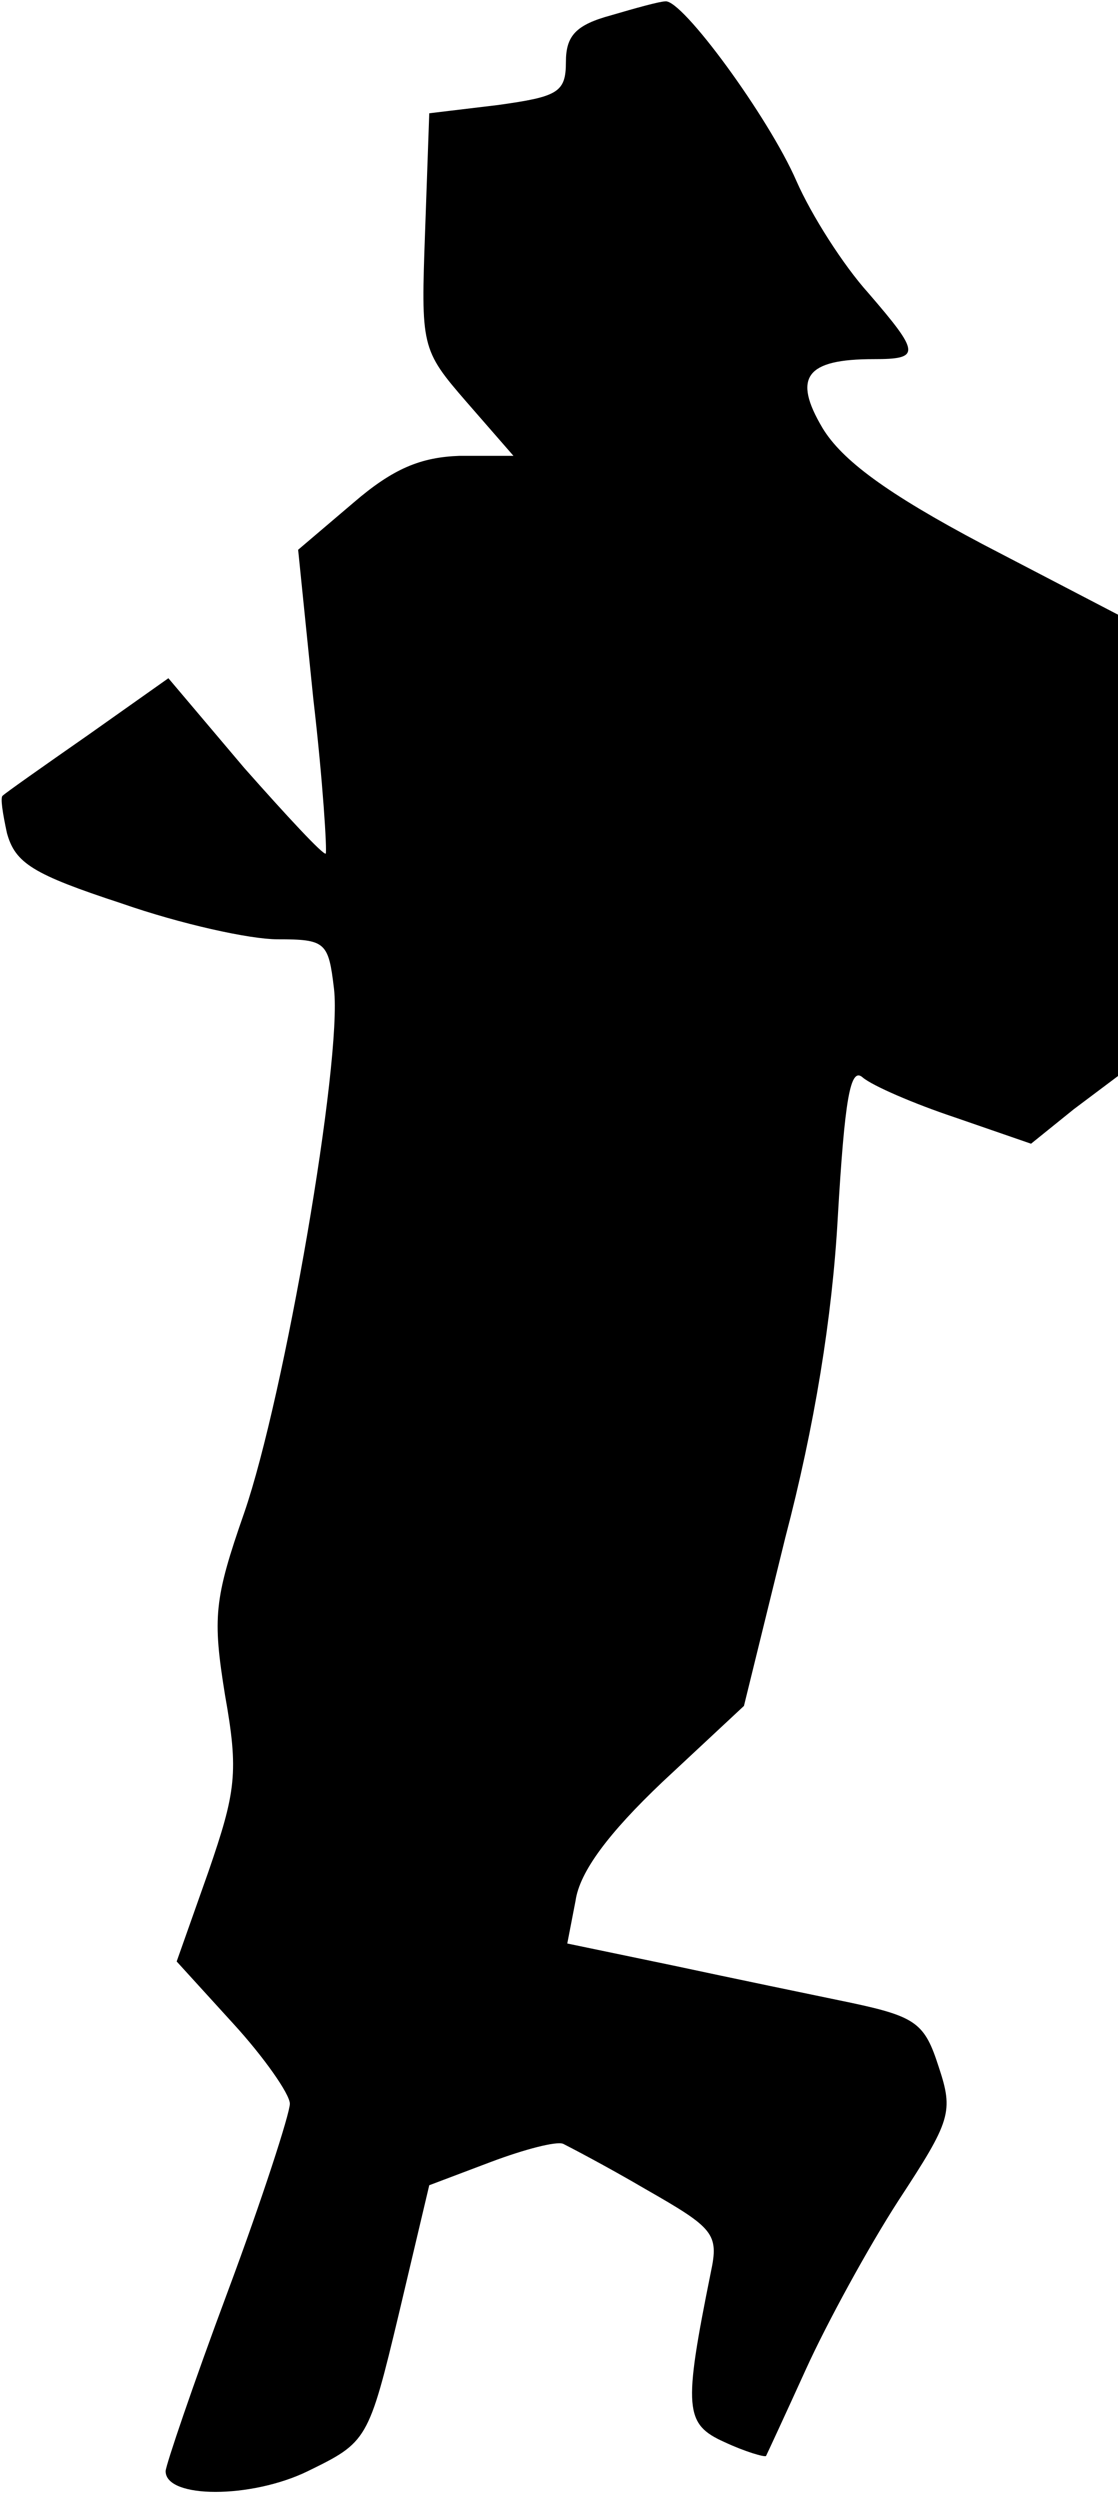 <?xml version="1.0" standalone="no"?>
<!DOCTYPE svg PUBLIC "-//W3C//DTD SVG 20010904//EN"
 "http://www.w3.org/TR/2001/REC-SVG-20010904/DTD/svg10.dtd">
<svg version="1.0" xmlns="http://www.w3.org/2000/svg"
 width="81pt" height="181pt" viewBox="0 0 81 181"
 preserveAspectRatio="xMidYMid meet">
<g transform="translate(0,181) scale(0.1,-0.1)"
fill="#000000" stroke="none">
<path fill="#000000" stroke="none" d="M443 1799 c-26 -7 -33 -15 -33 -34 0
-22 -6 -25 -49 -31 l-50 -6 -3 -85 c-3 -84 -3 -86 30 -124 l34 -39 -39 0 c-28
-1 -48 -9 -77 -34 l-40 -34 11 -108 c7 -60 10 -110 9 -112 -2 -1 -28 27 -59
62 l-55 65 -58 -41 c-33 -23 -60 -42 -62 -44 -2 -1 0 -13 3 -27 6 -22 19 -30
83 -51 43 -15 93 -26 113 -26 35 0 37 -2 41 -36 6 -52 -36 -295 -65 -379 -22
-63 -23 -76 -14 -132 10 -56 8 -70 -12 -128 l-23 -65 41 -45 c22 -24 41 -51
41 -58 0 -7 -20 -69 -45 -136 -25 -67 -45 -126 -45 -130 0 -20 62 -20 103 0
43 21 44 22 66 114 l22 93 45 17 c24 9 47 15 52 13 4 -2 31 -16 60 -33 49 -28
53 -32 47 -60 -20 -99 -19 -110 10 -123 15 -7 29 -11 30 -10 1 2 14 30 29 63
15 33 45 88 67 122 38 58 40 64 29 97 -10 31 -16 36 -63 46 -29 6 -87 18 -129
27 l-77 16 6 31 c3 21 24 49 63 86 l59 55 30 122 c21 80 34 159 38 232 5 85 9
109 18 101 7 -6 37 -19 67 -29 l55 -19 31 25 32 24 0 167 0 167 -98 51 c-70
37 -102 61 -116 84 -22 37 -12 50 37 50 34 0 34 4 -4 48 -18 20 -41 56 -52 81
-20 46 -83 132 -95 130 -4 0 -22 -5 -39 -10z"/>
</g>
</svg>
